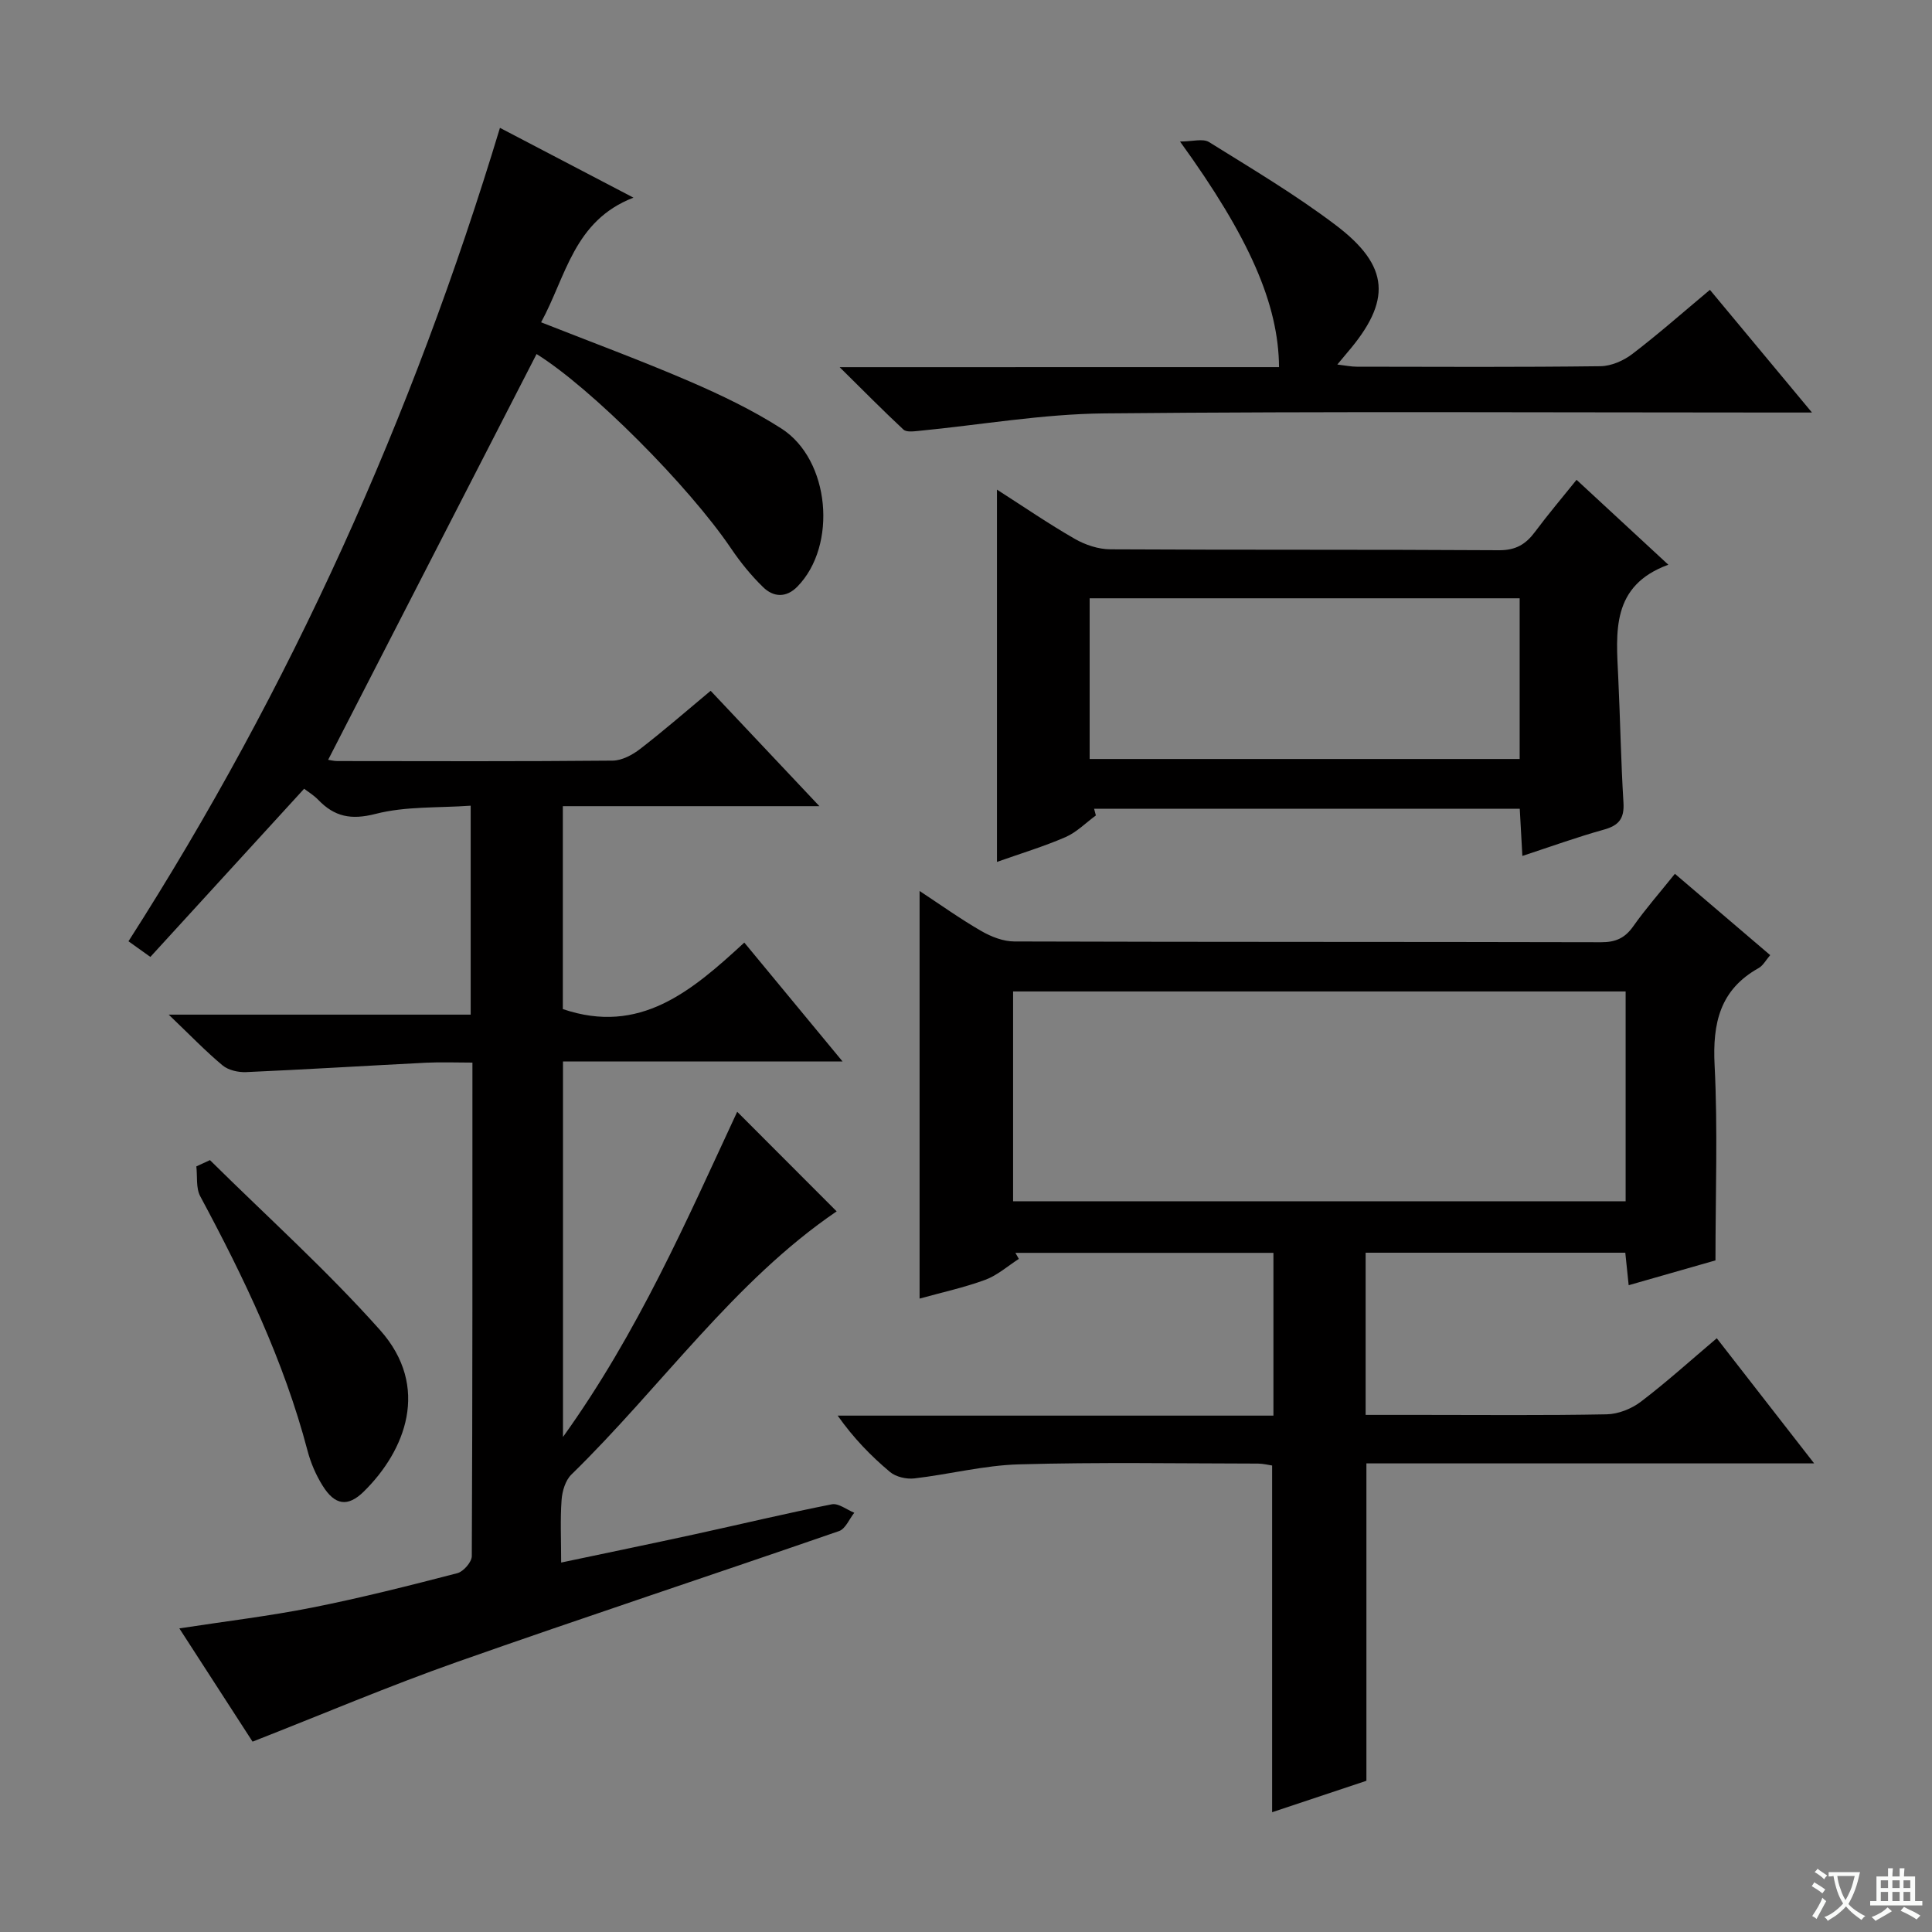 <svg enable-background="new 0 0 400 400" viewBox="0 0 400 400" xmlns="http://www.w3.org/2000/svg"><rect x="0" y="0" width="400" height="400" fill="#808080" stroke="none"/><path d="m377.9 391.2c-.2.3-.4.5-.6.8-.7-.6-1.4-1-2.2-1.5.2-.3.4-.5.5-.8.6.4 1.4.8 2.3 1.5zm-1.8 6.1c-.2-.2-.5-.4-.9-.6.4-.6.8-1.2 1.2-1.9s.7-1.3.9-1.9c.3.3.5.5.8.7-.7 1.3-1.4 2.6-2 3.7zm2.2-9c-.3.3-.5.5-.6.8-.6-.6-1.3-1.1-2-1.5.3-.3.5-.5.6-.7.6.5 1.3.9 2 1.4zm.3.2v-.9h2 4.5c-.3 1.3-.6 2.5-1 3.6s-.9 2.1-1.4 3c.4.5 1 1 1.6 1.4s1.2.8 1.9 1.1c-.3.2-.5.4-.8.8-.4-.3-1-.7-1.6-1.2s-1.2-1.1-1.6-1.6c-.5.6-1.1 1.1-1.7 1.6s-1.4.9-2.1 1.4c-.1-.3-.3-.5-.7-.8.6-.2 1.2-.5 1.9-1s1.4-1.1 2-1.8c-.5-.8-.9-1.6-1.2-2.5s-.6-2-.8-3.2c-.4.1-.7.1-1 .1zm2.5 2.7c.3 1 .7 1.7 1 2.2.3-.5.6-1.1 1-2s.6-1.9.9-3h-3.2-.4c.1.9.3 1.8.7 2.8z" fill="#fafbfa"/><path d="m396.5 388.5v1.5 3.6h1.5v.9c-.4 0-1 0-1.7 0h-7.9c-.5 0-.9 0-1.2 0v-.9h1.3v-3.5c0-.7 0-1.2 0-1.6h2.4c0-.8 0-1.4 0-1.7h1c0 .3-.1.8-.1 1.7h1.5c0-.8 0-1.4 0-1.7h1c0 .3-.1.9-.1 1.7zm-8.2 9.2c-.2-.3-.5-.5-.8-.8.8-.3 1.4-.6 1.9-.9s1-.7 1.4-1.1c.3.3.6.5.9.8-1.6 1-2.8 1.6-3.4 2zm2.6-6.8v-1.6h-1.5v1.6zm0 2.7v-1.9h-1.5v1.9zm2.4-2.7v-1.6h-1.5v1.6zm0 2.7v-1.9h-1.5v1.9zm.2 2 .7-.8c.4.2.9.5 1.6.8s1.3.7 1.8 1c-.3.3-.5.5-.8.8-.4-.3-1.5-1-3.3-1.8zm2-4.7v-1.6h-1.4v1.6zm0 2.7v-1.9h-1.4v1.9z" fill="#fafbfa"/><g fill="#010000"><path d="m116.56 297.51c15.6-21.74 25.63-44.91 36.07-67.33 7.01 7.02 13.88 13.9 20.59 20.62-21.26 14.46-36.29 36.31-54.92 54.49-1.24 1.21-1.9 3.44-2.03 5.25-.3 4.09-.09 8.22-.09 12.97 9.77-2.06 18.83-3.93 27.87-5.9 9.39-2.05 18.74-4.3 28.17-6.16 1.38-.27 3.09 1.12 4.65 1.75-1.04 1.3-1.82 3.33-3.15 3.79-26.35 9.12-52.84 17.85-79.14 27.12-14.09 4.97-27.86 10.83-42.29 16.48-4.88-7.55-9.88-15.29-15.16-23.45 9.63-1.48 18.66-2.55 27.56-4.32 10.07-2 20.05-4.53 30-7.11 1.26-.33 2.98-2.3 2.99-3.52.16-33.8.13-67.61.13-102.19-3.37 0-6.46-.13-9.54.02-12.44.63-24.87 1.4-37.32 1.95-1.63.07-3.68-.4-4.88-1.4-3.53-2.95-6.74-6.29-11.14-10.5h62.52c0-14.41 0-28.3 0-43.26-6.7.48-13.46.09-19.7 1.7-5.06 1.3-8.49.59-11.86-2.91-.9-.94-2.05-1.63-2.92-2.3-10.68 11.68-21.2 23.18-31.84 34.82-1.93-1.38-3.08-2.21-4.53-3.24 33.6-52.46 58.79-108.48 76.91-168.41 8.95 4.68 17.71 9.26 27.64 14.45-12.37 4.77-13.94 16.32-19.12 25.81 10.41 4.11 20.67 7.89 30.69 12.21 6.54 2.82 13.05 5.94 19.04 9.77 10.11 6.46 11.66 24.23 3.33 32.74-2.33 2.38-4.97 2.19-7.09.12-2.48-2.41-4.71-5.16-6.65-8.03-8.78-12.97-28.92-33.18-40.26-40.24-14.35 27.94-28.71 55.89-43.15 84.01.38.05 1.15.26 1.93.26 19 .02 37.99.09 56.98-.09 1.92-.02 4.1-1.19 5.7-2.43 4.85-3.74 9.48-7.78 14.58-12.03 7.39 7.84 14.55 15.44 22.52 23.89-18.21 0-35.5 0-53.12 0v42.01c15.93 5.42 26.63-3.68 37.57-13.77 6.77 8.19 13.26 16.04 20.34 24.61-19.75 0-38.62 0-57.88 0z"/><path d="m346.77 180.91c6.64 5.66 13.05 11.14 19.73 16.84-.9 1.04-1.47 2.16-2.38 2.67-8.04 4.49-9.57 11.42-9.13 20.12.67 13.24.18 26.55.18 40.41-5.26 1.5-11.44 3.27-17.97 5.14-.25-2.35-.46-4.41-.7-6.73-17.93 0-35.68 0-53.76 0v33.58h11.42c12.83 0 25.67.13 38.49-.12 2.4-.05 5.14-1.14 7.07-2.61 5.29-4.02 10.23-8.49 15.72-13.14 6.6 8.49 13.05 16.77 20.16 25.91-31.59 0-62.12 0-92.7 0v65.71c-6.19 2.06-12.72 4.24-19.52 6.51 0-24.06 0-47.73 0-71.78-.74-.11-1.84-.39-2.93-.4-16.5-.02-33-.31-49.49.16-7.23.2-14.41 2.07-21.65 2.91-1.64.19-3.83-.31-5.05-1.34-3.94-3.3-7.54-7-10.83-11.66h90.22c0-11.57 0-22.48 0-33.7-17.92 0-35.67 0-53.42 0 .24.42.47.83.71 1.25-2.3 1.48-4.44 3.4-6.95 4.33-4.34 1.6-8.91 2.59-13.6 3.89 0-28.01 0-55.82 0-84.39 4.35 2.86 8.44 5.79 12.78 8.29 2.04 1.18 4.55 2.16 6.85 2.16 40.49.13 80.99.06 121.48.16 2.98.01 4.92-.85 6.64-3.29 2.58-3.66 5.55-7.03 8.63-10.88zm-10.2 24.36c-42.56 0-84.52 0-126.82 0v43.44h126.82c0-14.53 0-28.78 0-43.44z"/><path d="m226.89 168.83c-2.09 1.53-3.98 3.48-6.3 4.49-4.52 1.96-9.28 3.39-14.18 5.13 0-25.86 0-51.16 0-77.08 5.53 3.54 10.7 7.09 16.12 10.2 2.17 1.25 4.89 2.15 7.37 2.16 26.82.15 53.65.02 80.47.19 3.47.02 5.54-1.25 7.45-3.82 2.67-3.59 5.57-7 8.59-10.76 6.29 5.82 12.26 11.34 19 17.58-11.89 4.35-10.81 13.93-10.37 23.32.41 8.64.55 17.29 1.08 25.92.2 3.27-.91 4.73-4.03 5.6-5.55 1.54-10.97 3.51-16.9 5.45-.19-3.44-.36-6.49-.54-9.77-29.59 0-58.86 0-88.13 0 .13.46.25.93.37 1.39zm-1.29-11.69h89.03c0-11.37 0-22.29 0-33.27-29.83 0-59.35 0-89.03 0z"/><path d="m264.81 76.01c-.1-13.06-6.16-26.89-20.5-46.71 2.59 0 4.74-.67 6 .11 8.88 5.53 17.92 10.9 26.24 17.2 11.23 8.5 11.58 15.68 2.4 26.38-.54.63-1.06 1.26-2.07 2.48 1.68.2 2.85.45 4.02.45 16.82.03 33.65.11 50.47-.1 2.22-.03 4.77-1.14 6.57-2.52 5.39-4.11 10.48-8.61 16.08-13.29 6.9 8.3 13.53 16.26 21.13 25.4-3.26 0-5.16 0-7.06 0-46.47 0-92.95-.27-139.42.18-12.86.12-25.7 2.39-38.55 3.63-1.03.1-2.47.28-3.07-.28-4.21-3.92-8.24-8.01-13.21-12.92 31.12-.01 60.85-.01 90.97-.01z"/><path d="m43.47 240.19c11.79 11.67 24.19 22.81 35.21 35.18 10.53 11.82 5.19 25.03-3.35 33.43-3.34 3.29-6.01 2.84-8.52-1.18-1.39-2.22-2.48-4.74-3.14-7.27-4.9-18.62-13.15-35.8-22.21-52.67-.92-1.71-.57-4.11-.81-6.19.94-.43 1.88-.86 2.82-1.3z"/></g></svg>